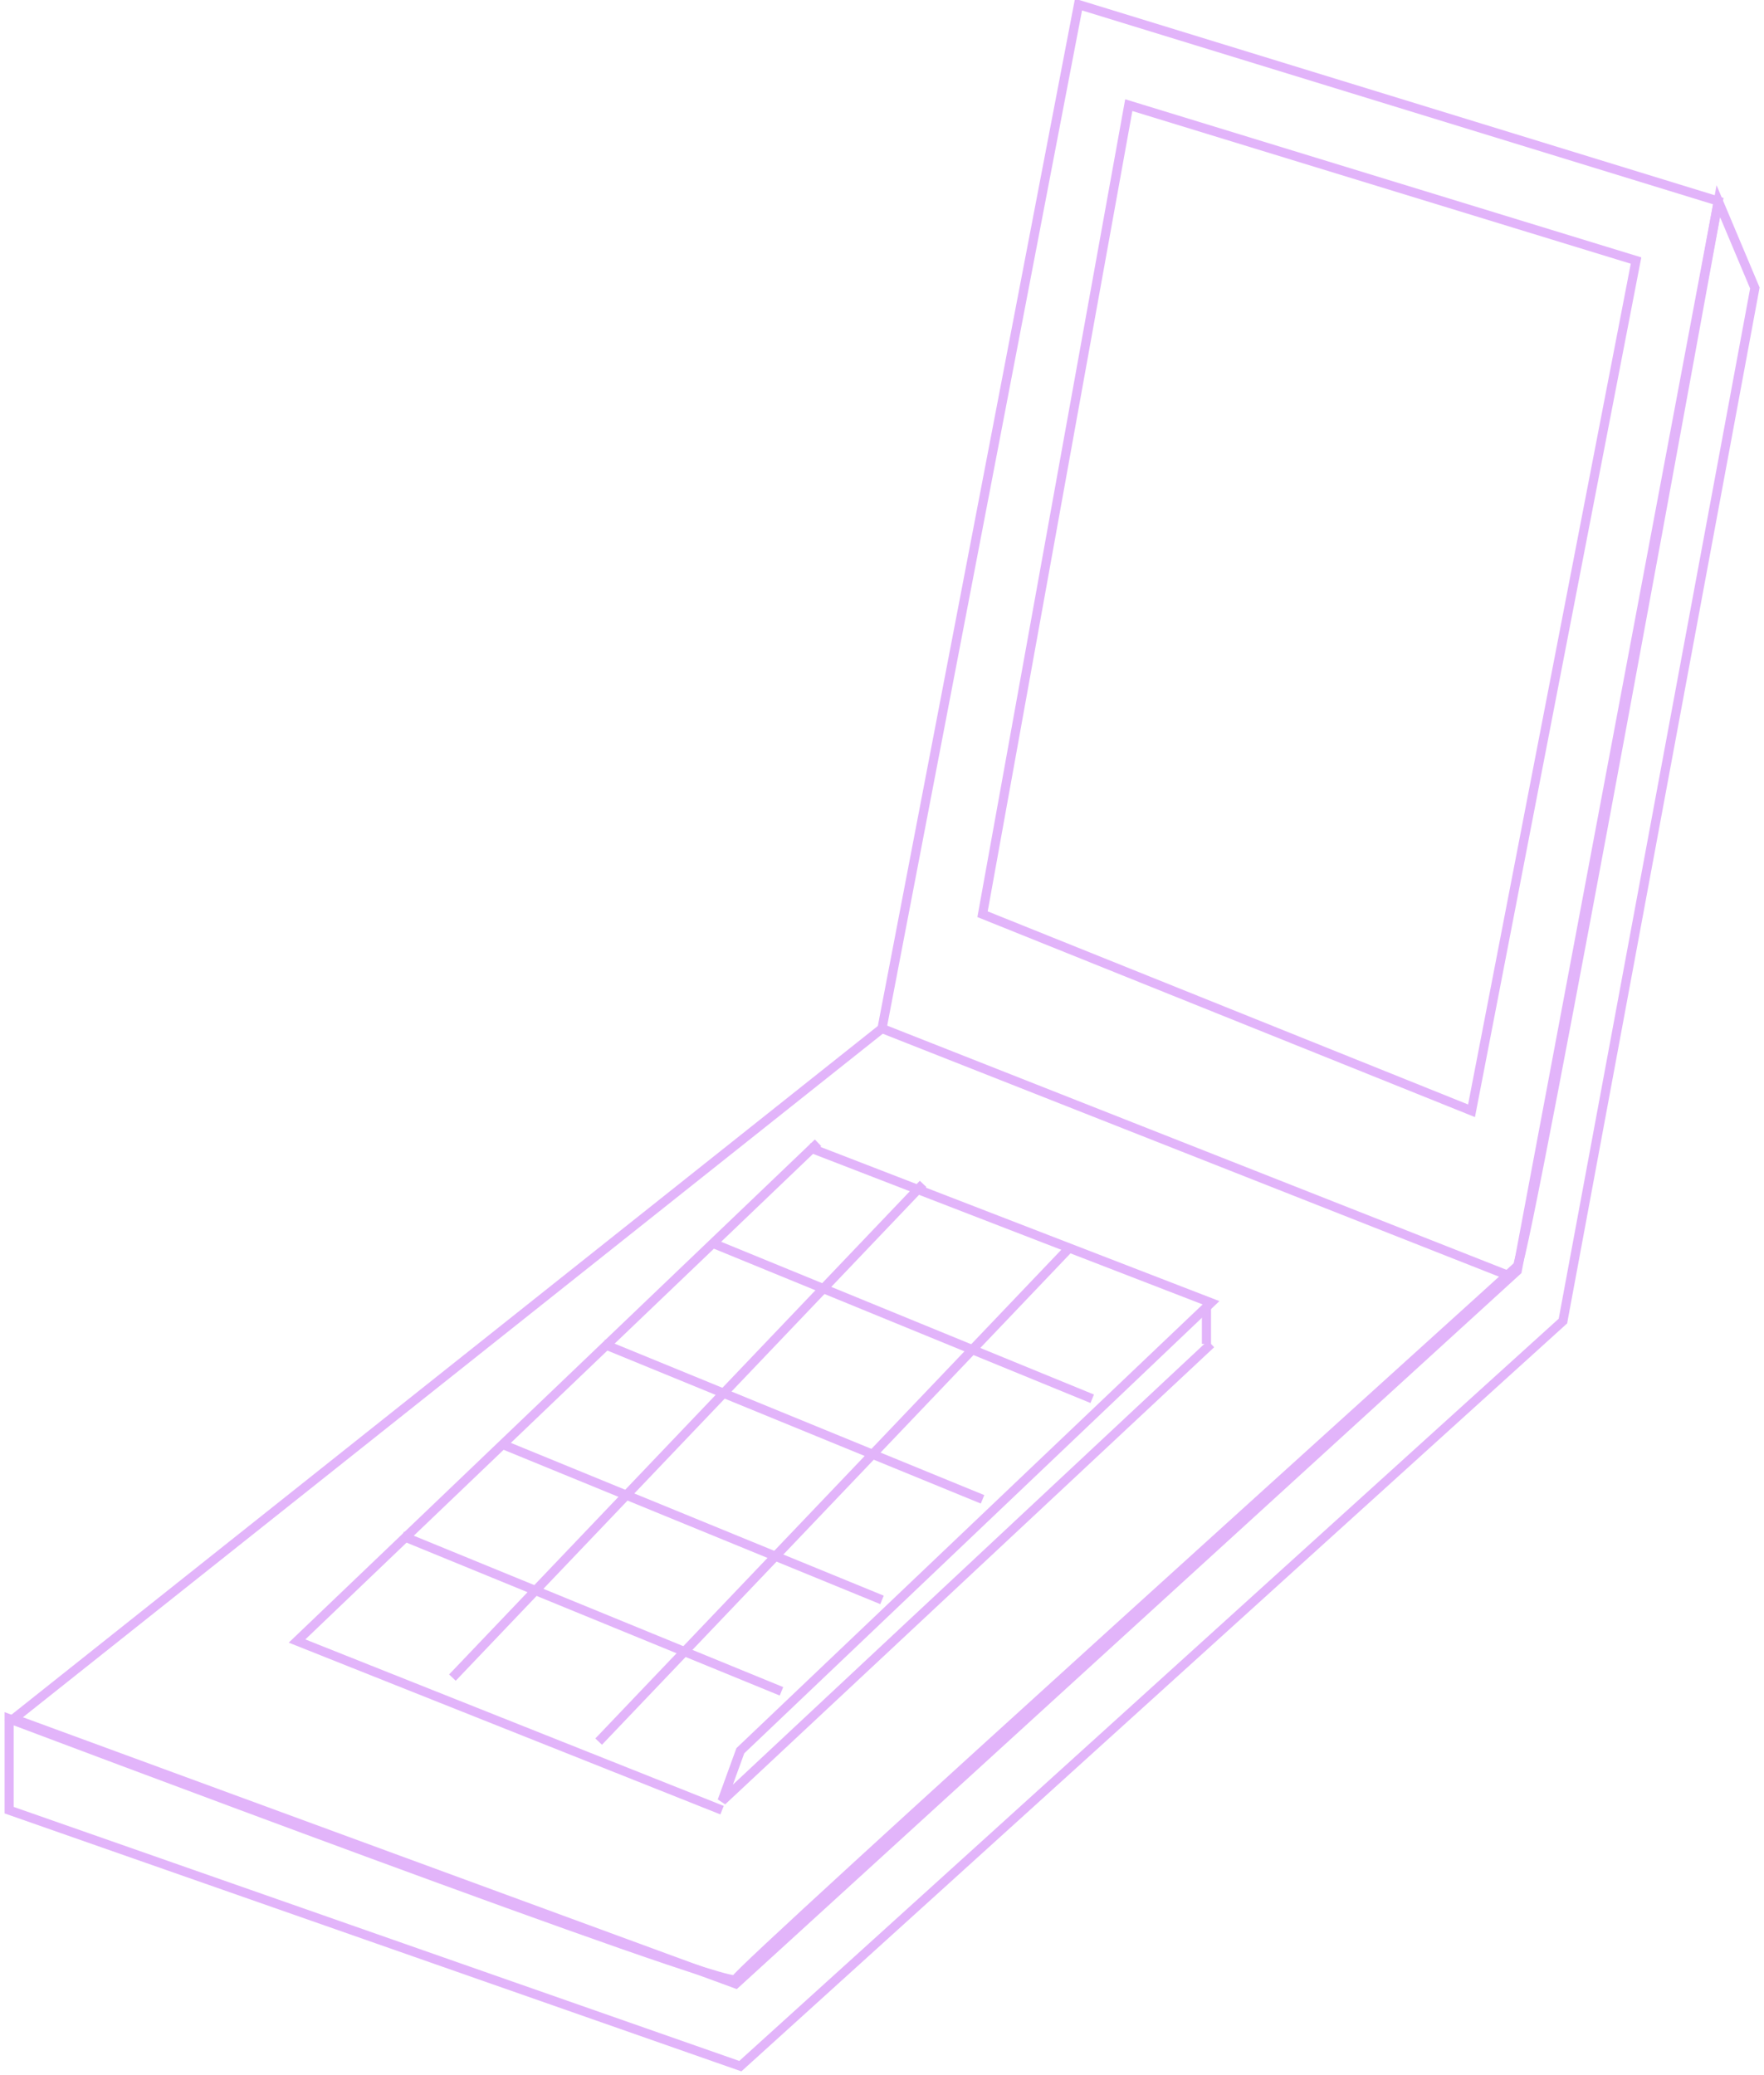 <?xml version="1.0" encoding="UTF-8" standalone="no"?>
<svg width="193px" height="227px" viewBox="0 0 193 227" version="1.1" xmlns="http://www.w3.org/2000/svg" xmlns:xlink="http://www.w3.org/1999/xlink">
    <!-- Generator: Sketch 3.8.2 (29753) - http://www.bohemiancoding.com/sketch -->
    <title>Keitei</title>
    <desc>Created with Sketch.</desc>
    <defs></defs>
    <g id="Page-1" stroke="none" stroke-width="1" fill="none" fill-rule="evenodd">
        <g id="Keitei" transform="translate(1, 0)" stroke="#E2B4FA">
            <polygon id="Path-30" points="117 0.5 187 22 165 139 79.5 217 0.5 188 95.5 112.5"></polygon>
            <path d="M5.68434189e-14,198 C5.68434189e-14,198 -1.27609295e-13,188 -1.42108547e-14,188 C9.92704183e-14,188 79.5,218 79.5,216.5 C79.5,215.672 164,139.5 165,138.5 C166,137.5 187,22 187,22 C187,22 191,31.5 191,31.5 L170,144.5 L80,226 L5.68434189e-14,198 Z" id="Path-30-Copy"></path>
            <polygon id="Path-32" points="122.5 11.5 178 28.5 160 121.5 106.5 100"></polygon>
            <path d="M95.5,112.5 L164,139.5 L95.5,112.5 Z" id="Path-33"></path>
            <polyline id="Path-34" points="87.5 125.5 131.5 142.5 80 191.5 78 197 131.5 147"></polyline>
            <polyline id="Path-35" points="78 198 31.5 179.5 78.208 134.841 88.5 125"></polyline>
            <path d="M131,147 L131,143" id="Path-36"></path>
            <path d="M77,136 L118.5,153" id="Path-37"></path>
            <path d="M65,147 L106.5,164" id="Path-37-Copy"></path>
            <path d="M54,158 L95.5,175" id="Path-37-Copy-2"></path>
            <path d="M43,168 L84.5,185" id="Path-37-Copy-3"></path>
            <path d="M100,129.5 L48.5,183.5" id="Path-41"></path>
            <path d="M116,136.5 L64.5,190.5" id="Path-41-Copy"></path>
        </g>
    </g>
</svg>